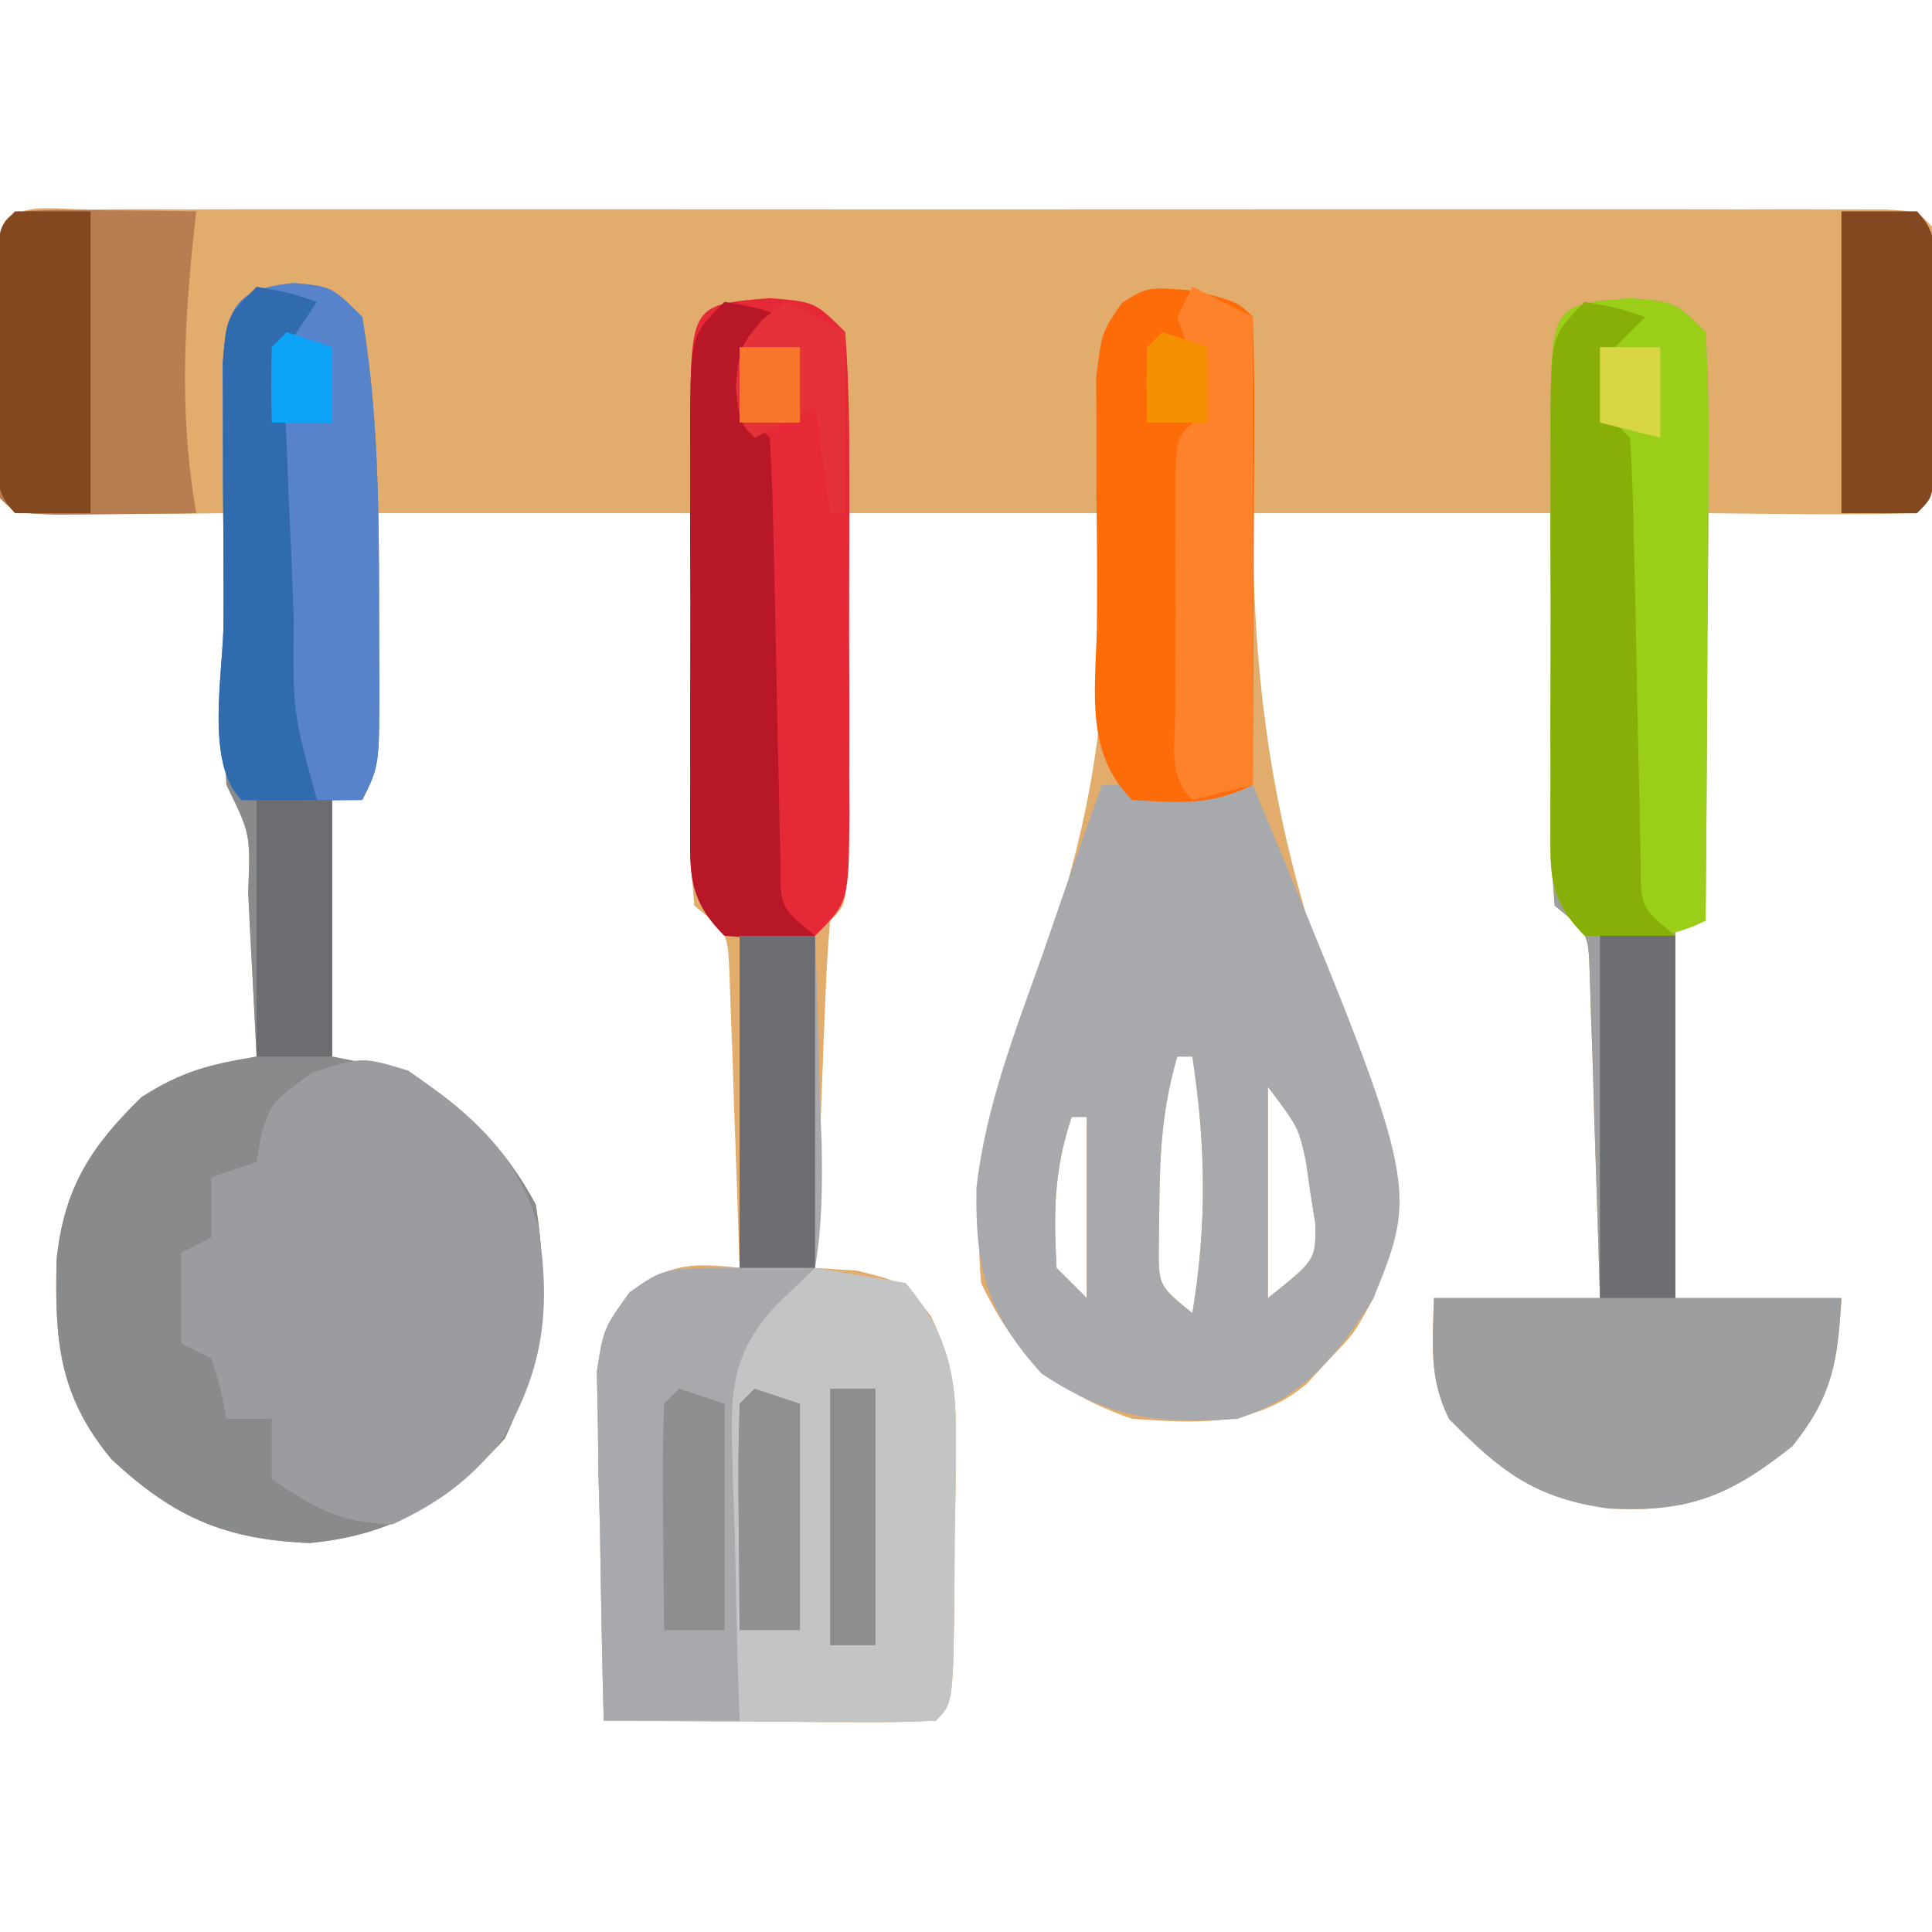 <?xml version="1.0" encoding="UTF-8"?>
<svg version="1.1" xmlns="http://www.w3.org/2000/svg" width="128" height="128">
<path d="M0 0 C1.06 -0.003 2.12 -0.006 3.212 -0.009 C4.972 -0.006 4.972 -0.006 6.767 -0.002 C7.995 -0.004 9.222 -0.006 10.487 -0.008 C13.863 -0.011 17.239 -0.011 20.615 -0.007 C24.14 -0.005 27.666 -0.007 31.191 -0.009 C37.113 -0.011 43.035 -0.008 48.957 -0.003 C55.812 0.002 62.668 0 69.523 -0.005 C75.399 -0.01 81.275 -0.01 87.151 -0.008 C90.665 -0.006 94.179 -0.006 97.693 -0.009 C101.608 -0.013 105.524 -0.008 109.439 -0.002 C110.612 -0.004 111.785 -0.006 112.994 -0.009 C114.584 -0.004 114.584 -0.004 116.206 0 C117.133 0 118.06 0.001 119.015 0.001 C121.103 0.127 121.103 0.127 122.103 1.127 C122.201 2.457 122.234 3.793 122.236 5.127 C122.237 5.931 122.238 6.736 122.24 7.564 C122.236 8.41 122.232 9.256 122.228 10.127 C122.232 10.973 122.236 11.818 122.24 12.689 C122.238 13.896 122.238 13.896 122.236 15.127 C122.235 15.869 122.234 16.612 122.232 17.377 C122.103 19.127 122.103 19.127 121.103 20.127 C116.435 20.271 111.774 20.169 107.103 20.127 C107.103 29.037 107.103 37.947 107.103 47.127 C106.443 47.127 105.783 47.127 105.103 47.127 C105.103 55.377 105.103 63.627 105.103 72.127 C108.733 72.127 112.363 72.127 116.103 72.127 C115.855 76.336 115.522 78.603 112.853 81.939 C108.705 85.239 105.944 86.356 100.666 86.064 C95.807 85.399 93.492 83.601 90.103 80.127 C88.749 77.418 89.038 75.118 89.103 72.127 C92.733 72.127 96.363 72.127 100.103 72.127 C99.99 68.168 99.863 64.21 99.728 60.252 C99.697 59.124 99.666 57.996 99.634 56.834 C99.596 55.758 99.557 54.681 99.517 53.572 C99.486 52.577 99.454 51.582 99.422 50.557 C99.331 47.948 99.331 47.948 97.103 46.127 C96.876 43.513 96.876 43.513 96.908 40.244 C96.914 39.078 96.921 37.911 96.927 36.709 C96.952 34.874 96.952 34.874 96.978 33.002 C96.987 31.771 96.996 30.54 97.005 29.272 C97.029 26.223 97.065 23.175 97.103 20.127 C90.503 20.127 83.903 20.127 77.103 20.127 C77.103 32.895 78.772 42.839 83.396 54.764 C85.684 60.858 86.952 65.738 85.103 72.127 C83.798 74.502 83.798 74.502 82.228 76.127 C81.715 76.684 81.202 77.241 80.673 77.814 C77.202 80.716 73.41 80.419 69.103 80.127 C63.963 78.313 61.47 76.043 59.103 71.127 C58.41 63.319 60.459 57.41 63.103 50.127 C66.755 39.535 67.907 31.279 67.103 20.127 C61.493 20.127 55.883 20.127 50.103 20.127 C50.115 21.992 50.126 23.858 50.138 25.779 C50.148 28.208 50.157 30.636 50.166 33.064 C50.174 34.296 50.182 35.528 50.191 36.797 C50.194 37.967 50.197 39.137 50.201 40.342 C50.206 41.426 50.211 42.51 50.217 43.627 C50.103 46.127 50.103 46.127 49.103 47.127 C48.946 48.833 48.852 50.544 48.787 52.256 C48.724 53.808 48.724 53.808 48.66 55.391 C48.62 56.479 48.581 57.568 48.541 58.689 C48.497 59.782 48.454 60.874 48.41 62 C48.303 64.709 48.201 67.418 48.103 70.127 C49.495 70.22 49.495 70.22 50.916 70.314 C54.103 71.127 54.103 71.127 55.782 73.335 C57.222 76.379 57.465 78.267 57.431 81.611 C57.426 82.628 57.421 83.645 57.416 84.693 C57.395 85.744 57.374 86.795 57.353 87.877 C57.348 88.943 57.343 90.009 57.337 91.107 C57.257 98.973 57.257 98.973 56.103 100.127 C54.468 100.214 52.83 100.234 51.193 100.225 C50.204 100.221 49.214 100.218 48.195 100.215 C47.154 100.206 46.113 100.198 45.041 100.189 C43.996 100.185 42.951 100.18 41.875 100.176 C39.284 100.164 36.694 100.148 34.103 100.127 C33.987 95.877 33.916 91.628 33.853 87.377 C33.82 86.17 33.786 84.964 33.751 83.721 C33.739 82.561 33.726 81.4 33.712 80.205 C33.691 79.137 33.671 78.068 33.649 76.968 C34.103 74.127 34.103 74.127 35.815 71.747 C38.499 69.846 39.885 69.769 43.103 70.127 C42.993 66.501 42.863 62.877 42.728 59.252 C42.697 58.219 42.666 57.187 42.634 56.123 C42.576 54.644 42.576 54.644 42.517 53.135 C42.486 52.224 42.454 51.312 42.422 50.374 C42.304 47.928 42.304 47.928 40.103 46.127 C39.876 43.513 39.876 43.513 39.908 40.244 C39.914 39.078 39.921 37.911 39.927 36.709 C39.944 35.486 39.961 34.262 39.978 33.002 C39.987 31.771 39.996 30.54 40.005 29.272 C40.029 26.223 40.065 23.175 40.103 20.127 C33.173 20.127 26.243 20.127 19.103 20.127 C19.143 25.632 19.143 25.632 19.193 31.136 C19.214 36.905 19.214 36.905 18.103 39.127 C17.443 39.127 16.783 39.127 16.103 39.127 C16.103 44.737 16.103 50.347 16.103 56.127 C17.753 56.457 19.403 56.787 21.103 57.127 C24.82 59.414 27.55 62.09 29.603 65.939 C30.493 71.611 29.997 76.233 27.541 81.439 C23.816 85.546 20.206 87.841 14.607 88.357 C8.971 88.126 5.579 86.629 1.478 82.795 C-2.019 78.552 -2.273 74.952 -2.147 69.596 C-1.667 64.855 0.121 62.083 3.478 58.814 C6.157 57.092 8.01 56.649 11.103 56.127 C10.963 53.314 10.816 50.502 10.666 47.689 C10.626 46.887 10.587 46.085 10.546 45.258 C10.698 41.375 10.698 41.375 9.103 38.127 C9.017 36.784 8.996 35.437 9.005 34.092 C9.009 33.283 9.012 32.474 9.015 31.641 C9.024 30.791 9.032 29.94 9.041 29.064 C9.045 28.21 9.05 27.356 9.054 26.477 C9.066 24.36 9.084 22.243 9.103 20.127 C8.104 20.139 7.105 20.15 6.076 20.162 C4.785 20.171 3.495 20.18 2.166 20.189 C0.878 20.201 -0.41 20.213 -1.737 20.225 C-4.897 20.127 -4.897 20.127 -5.897 19.127 C-5.995 17.797 -6.028 16.461 -6.03 15.127 C-6.031 14.323 -6.032 13.518 -6.034 12.689 C-6.03 11.844 -6.026 10.998 -6.022 10.127 C-6.026 9.281 -6.03 8.436 -6.034 7.564 C-6.032 6.76 -6.031 5.956 -6.03 5.127 C-6.029 4.384 -6.028 3.642 -6.026 2.877 C-5.751 -0.844 -3.131 0.001 0 0 Z M72.103 56.127 C71.14 59.379 70.938 62.366 70.916 65.752 C70.901 66.714 70.887 67.675 70.873 68.666 C70.856 71.305 70.856 71.305 73.103 73.127 C74.073 67.197 73.996 62.063 73.103 56.127 C72.773 56.127 72.443 56.127 72.103 56.127 Z M66.103 57.127 C67.103 60.127 67.103 60.127 67.103 60.127 Z M78.103 58.127 C78.103 62.747 78.103 67.367 78.103 72.127 C81.279 69.603 81.279 69.603 81.248 67.189 C81.138 66.509 81.028 65.828 80.916 65.127 C80.819 64.446 80.722 63.766 80.623 63.064 C80.133 60.825 80.133 60.825 78.103 58.127 Z M65.103 60.127 C63.929 63.648 63.902 66.433 64.103 70.127 C64.763 70.787 65.423 71.447 66.103 72.127 C66.103 68.167 66.103 64.207 66.103 60.127 C65.773 60.127 65.443 60.127 65.103 60.127 Z " fill="#E1AC6C" transform="translate(5.897,13.873)"/>
<path d="M0 0 C2.5 0.25 2.5 0.25 4.5 2.25 C5.734 9.524 5.592 17.072 5.625 24.438 C5.632 25.551 5.632 25.551 5.639 26.688 C5.623 32.004 5.623 32.004 4.5 34.25 C3.84 34.25 3.18 34.25 2.5 34.25 C2.5 39.86 2.5 45.47 2.5 51.25 C4.15 51.58 5.8 51.91 7.5 52.25 C11.217 54.537 13.947 57.213 16 61.062 C16.89 66.734 16.394 71.356 13.938 76.562 C10.213 80.669 6.603 82.964 1.004 83.48 C-4.633 83.249 -8.024 81.752 -12.125 77.918 C-15.622 73.675 -15.876 70.075 -15.75 64.719 C-15.27 59.978 -13.482 57.206 -10.125 53.938 C-7.446 52.215 -5.593 51.772 -2.5 51.25 C-2.64 48.437 -2.787 45.625 -2.938 42.812 C-2.977 42.01 -3.016 41.208 -3.057 40.381 C-2.905 36.498 -2.905 36.498 -4.5 33.25 C-4.718 28.85 -4.686 24.445 -4.685 20.04 C-4.687 17.825 -4.706 15.611 -4.725 13.396 C-4.728 11.995 -4.73 10.593 -4.73 9.191 C-4.735 7.91 -4.739 6.628 -4.743 5.307 C-4.441 1.507 -3.875 0.387 0 0 Z " fill="#888A8C" transform="translate(19.5,18.75)"/>
<path d="M0 0 C3 0.25 3 0.25 5 2.25 C5.175 5.191 5.231 8.037 5.195 10.977 C5.192 11.839 5.19 12.702 5.187 13.591 C5.176 16.353 5.15 19.114 5.125 21.875 C5.115 23.745 5.106 25.615 5.098 27.484 C5.076 32.073 5.041 36.661 5 41.25 C4.34 41.25 3.68 41.25 3 41.25 C3 49.5 3 57.75 3 66.25 C6.63 66.25 10.26 66.25 14 66.25 C13.752 70.459 13.419 72.726 10.75 76.062 C6.602 79.362 3.841 80.479 -1.438 80.188 C-6.296 79.522 -8.611 77.724 -12 74.25 C-13.354 71.541 -13.065 69.241 -13 66.25 C-9.37 66.25 -5.74 66.25 -2 66.25 C-2.113 62.291 -2.24 58.333 -2.375 54.375 C-2.406 53.247 -2.437 52.119 -2.469 50.957 C-2.507 49.881 -2.546 48.804 -2.586 47.695 C-2.617 46.7 -2.649 45.705 -2.681 44.68 C-2.772 42.071 -2.772 42.071 -5 40.25 C-5.2 37.405 -5.28 34.659 -5.266 31.812 C-5.268 30.977 -5.269 30.141 -5.271 29.28 C-5.273 27.511 -5.269 25.742 -5.261 23.974 C-5.25 21.261 -5.261 18.549 -5.273 15.836 C-5.272 14.12 -5.27 12.404 -5.266 10.688 C-5.27 9.873 -5.274 9.058 -5.278 8.219 C-5.213 0.434 -5.213 0.434 0 0 Z " fill="#9C9EA0" transform="translate(108,19.75)"/>
<path d="M0 0 C1.65 0 3.3 0 5 0 C5 7.26 5 14.52 5 22 C6.98 22.33 8.96 22.66 11 23 C13.842 26.402 14.372 29.126 14.328 33.484 C14.323 34.501 14.318 35.519 14.312 36.566 C14.292 37.617 14.271 38.668 14.25 39.75 C14.245 40.816 14.24 41.882 14.234 42.98 C14.154 50.846 14.154 50.846 13 52 C11.365 52.087 9.727 52.107 8.09 52.098 C7.1 52.094 6.111 52.091 5.092 52.088 C4.051 52.08 3.01 52.071 1.938 52.062 C0.893 52.058 -0.152 52.053 -1.229 52.049 C-3.819 52.037 -6.41 52.021 -9 52 C-9.116 47.75 -9.187 43.501 -9.25 39.25 C-9.284 38.043 -9.317 36.837 -9.352 35.594 C-9.364 34.434 -9.377 33.273 -9.391 32.078 C-9.412 31.01 -9.433 29.942 -9.454 28.841 C-9 26 -9 26 -7.288 23.62 C-5 22 -5 22 0 22 C0 14.74 0 7.48 0 0 Z " fill="#C3C4C6" transform="translate(49,62)"/>
<path d="M0 0 C3.3 0 6.6 0 10 0 C21.024 26.539 21.024 26.539 18 34 C15.542 37.852 13.388 40.537 9 42 C3.765 42.395 0.401 41.934 -4 39 C-7.603 35.018 -8.406 32.002 -8.307 26.675 C-7.698 21.371 -5.786 16.442 -4 11.438 C-3.618 10.333 -3.237 9.229 -2.844 8.092 C-1.908 5.39 -0.96 2.693 0 0 Z M5 18 C4.037 21.252 3.835 24.239 3.812 27.625 C3.798 28.587 3.784 29.548 3.77 30.539 C3.753 33.178 3.753 33.178 6 35 C6.97 29.07 6.893 23.936 6 18 C5.67 18 5.34 18 5 18 Z M-1 19 C0 22 0 22 0 22 Z M11 20 C11 24.62 11 29.24 11 34 C14.176 31.476 14.176 31.476 14.145 29.062 C14.035 28.382 13.925 27.701 13.812 27 C13.716 26.319 13.619 25.639 13.52 24.938 C13.03 22.698 13.03 22.698 11 20 Z M-2 22 C-3.174 25.521 -3.201 28.306 -3 32 C-2.34 32.66 -1.68 33.32 -1 34 C-1 30.04 -1 26.08 -1 22 C-1.33 22 -1.66 22 -2 22 Z " fill="#A7A9AC" transform="translate(73,52)"/>
<path d="M0 0 C4.208 2.955 7.175 5.415 8.609 10.395 C9.428 15.722 8.99 19.692 6.242 24.363 C4.141 27.1 2.044 28.604 -1.062 30.062 C-4.647 29.896 -6.034 29.082 -9.062 27.062 C-9.062 25.742 -9.062 24.422 -9.062 23.062 C-10.053 23.062 -11.043 23.062 -12.062 23.062 C-12.186 22.423 -12.31 21.784 -12.438 21.125 C-12.644 20.444 -12.85 19.764 -13.062 19.062 C-13.723 18.733 -14.383 18.402 -15.062 18.062 C-15.062 16.082 -15.062 14.102 -15.062 12.062 C-14.402 11.732 -13.742 11.402 -13.062 11.062 C-13.062 9.742 -13.062 8.422 -13.062 7.062 C-12.072 6.732 -11.082 6.402 -10.062 6.062 C-9.908 5.134 -9.908 5.134 -9.75 4.188 C-9.062 2.062 -9.062 2.062 -6.375 0.125 C-3.062 -0.938 -3.062 -0.938 0 0 Z " fill="#9A9C9F" transform="translate(27.062,70.938)"/>
<path d="M0 0 C3 0.25 3 0.25 5 2.25 C5.175 5.191 5.231 8.037 5.195 10.977 C5.192 11.839 5.19 12.702 5.187 13.591 C5.176 16.353 5.15 19.114 5.125 21.875 C5.115 23.745 5.106 25.615 5.098 27.484 C5.076 32.073 5.041 36.661 5 41.25 C2.237 42.631 0.053 42.441 -3 42.25 C-5.603 39.647 -5.248 37.827 -5.278 34.281 C-5.274 33.466 -5.27 32.652 -5.266 31.812 C-5.268 30.977 -5.269 30.141 -5.271 29.28 C-5.273 27.511 -5.269 25.742 -5.261 23.974 C-5.25 21.261 -5.261 18.549 -5.273 15.836 C-5.272 14.12 -5.27 12.404 -5.266 10.688 C-5.27 9.873 -5.274 9.058 -5.278 8.219 C-5.213 0.434 -5.213 0.434 0 0 Z " fill="#9ACE19" transform="translate(108,19.75)"/>
<path d="M0 0 C3 0.25 3 0.25 5 2.25 C5.2 5.095 5.28 7.841 5.266 10.688 C5.268 11.523 5.269 12.359 5.271 13.22 C5.273 14.989 5.269 16.758 5.261 18.526 C5.25 21.239 5.261 23.951 5.273 26.664 C5.272 28.38 5.27 30.096 5.266 31.812 C5.27 32.627 5.274 33.442 5.278 34.281 C5.23 40.02 5.23 40.02 3 42.25 C0 42.5 0 42.5 -3 42.25 C-5.603 39.647 -5.248 37.827 -5.278 34.281 C-5.274 33.466 -5.27 32.652 -5.266 31.812 C-5.268 30.977 -5.269 30.141 -5.271 29.28 C-5.273 27.511 -5.269 25.742 -5.261 23.974 C-5.25 21.261 -5.261 18.549 -5.273 15.836 C-5.272 14.12 -5.27 12.404 -5.266 10.688 C-5.27 9.873 -5.274 9.058 -5.278 8.219 C-5.213 0.434 -5.213 0.434 0 0 Z " fill="#E52936" transform="translate(51,19.75)"/>
<path d="M0 0 C1.65 0 3.3 0 5 0 C5.146 3.562 5.234 7.123 5.312 10.688 C5.375 12.199 5.375 12.199 5.439 13.74 C5.486 16.576 5.475 19.202 5 22 C3.763 23.191 3.763 23.191 2.5 24.406 C-1.107 28.148 -0.512 31.289 -0.439 36.326 C-0.398 37.477 -0.356 38.627 -0.312 39.812 C-0.29 40.982 -0.267 42.152 -0.244 43.357 C-0.185 46.24 -0.103 49.119 0 52 C-2.97 52 -5.94 52 -9 52 C-9.116 47.75 -9.187 43.501 -9.25 39.25 C-9.284 38.043 -9.317 36.837 -9.352 35.594 C-9.364 34.434 -9.377 33.273 -9.391 32.078 C-9.412 31.01 -9.433 29.942 -9.454 28.841 C-9 26 -9 26 -7.288 23.62 C-5 22 -5 22 0 22 C0 14.74 0 7.48 0 0 Z " fill="#A8A9AC" transform="translate(49,62)"/>
<path d="M0 0 C2.875 0.75 2.875 0.75 3.875 1.75 C3.963 4.042 3.982 6.336 3.973 8.629 C3.971 9.316 3.97 10.002 3.968 10.71 C3.963 12.911 3.95 15.112 3.938 17.312 C3.932 18.801 3.928 20.29 3.924 21.779 C3.913 25.436 3.896 29.093 3.875 32.75 C1.112 34.131 -1.072 33.941 -4.125 33.75 C-7.484 30.391 -6.422 25.975 -6.447 21.412 C-6.445 20.739 -6.443 20.067 -6.441 19.374 C-6.438 17.324 -6.461 15.275 -6.486 13.225 C-6.487 11.935 -6.488 10.645 -6.488 9.316 C-6.491 8.13 -6.494 6.943 -6.497 5.721 C-6.125 2.75 -6.125 2.75 -4.798 0.824 C-3.125 -0.25 -3.125 -0.25 0 0 Z " fill="#FE6C09" transform="translate(79.125,19.25)"/>
<path d="M0 0 C2.5 0.25 2.5 0.25 4.5 2.25 C5.734 9.524 5.592 17.072 5.625 24.438 C5.632 25.551 5.632 25.551 5.639 26.688 C5.623 32.004 5.623 32.004 4.5 34.25 C-1.652 34.348 -1.652 34.348 -3.5 34.25 C-5.975 31.775 -4.673 25.709 -4.686 22.24 C-4.685 21.514 -4.685 20.788 -4.685 20.04 C-4.687 17.825 -4.706 15.611 -4.725 13.396 C-4.728 11.995 -4.73 10.593 -4.73 9.191 C-4.735 7.91 -4.739 6.628 -4.743 5.307 C-4.441 1.507 -3.875 0.387 0 0 Z " fill="#5783CB" transform="translate(19.5,18.75)"/>
<path d="M0 0 C1.653 0.017 1.653 0.017 3.34 0.035 C4.997 0.049 4.997 0.049 6.688 0.062 C7.542 0.074 8.397 0.086 9.277 0.098 C9.194 0.871 9.11 1.645 9.023 2.441 C8.425 8.562 8.228 14.035 9.277 20.098 C7.298 20.125 5.319 20.144 3.34 20.16 C2.238 20.172 1.136 20.183 0 20.195 C-2.723 20.098 -2.723 20.098 -3.723 19.098 C-3.821 17.767 -3.853 16.432 -3.855 15.098 C-3.857 14.293 -3.858 13.489 -3.859 12.66 C-3.856 11.815 -3.852 10.969 -3.848 10.098 C-3.852 9.252 -3.855 8.406 -3.859 7.535 C-3.858 6.731 -3.857 5.926 -3.855 5.098 C-3.854 4.355 -3.853 3.613 -3.852 2.848 C-3.634 -0.105 -2.975 0.107 0 0 Z " fill="#B87D50" transform="translate(3.723,13.902)"/>
<path d="M0 0 C2.125 0.375 2.125 0.375 4 1 C3.34 1.66 2.68 2.32 2 3 C1.75 5.542 1.75 5.542 2 8 C2.33 8.33 2.66 8.66 3 9 C3.134 11.267 3.204 13.538 3.246 15.809 C3.279 17.209 3.312 18.609 3.346 20.01 C3.393 22.226 3.438 24.443 3.477 26.659 C3.516 28.793 3.568 30.926 3.621 33.059 C3.646 34.34 3.671 35.622 3.697 36.943 C3.684 40.107 3.684 40.107 6 42 C3.125 42.125 3.125 42.125 0 42 C-2.603 39.397 -2.248 37.577 -2.278 34.031 C-2.274 33.216 -2.27 32.402 -2.266 31.562 C-2.268 30.727 -2.269 29.891 -2.271 29.03 C-2.273 27.261 -2.269 25.492 -2.261 23.724 C-2.25 21.011 -2.261 18.299 -2.273 15.586 C-2.272 13.87 -2.27 12.154 -2.266 10.438 C-2.27 9.623 -2.274 8.808 -2.278 7.969 C-2.23 2.23 -2.23 2.23 0 0 Z " fill="#87AF08" transform="translate(105,20)"/>
<path d="M0 0 C2.125 0.375 2.125 0.375 4 1 C3.34 1.66 2.68 2.32 2 3 C1.75 5.542 1.75 5.542 2 8 C2.33 8.33 2.66 8.66 3 9 C3.134 11.267 3.204 13.538 3.246 15.809 C3.279 17.209 3.312 18.609 3.346 20.01 C3.393 22.226 3.438 24.443 3.477 26.659 C3.516 28.793 3.568 30.926 3.621 33.059 C3.646 34.34 3.671 35.622 3.697 36.943 C3.684 40.107 3.684 40.107 6 42 C3.125 42.125 3.125 42.125 0 42 C-2.603 39.397 -2.248 37.577 -2.278 34.031 C-2.274 33.216 -2.27 32.402 -2.266 31.562 C-2.268 30.727 -2.269 29.891 -2.271 29.03 C-2.273 27.261 -2.269 25.492 -2.261 23.724 C-2.25 21.011 -2.261 18.299 -2.273 15.586 C-2.272 13.87 -2.27 12.154 -2.266 10.438 C-2.27 9.623 -2.274 8.808 -2.278 7.969 C-2.23 2.23 -2.23 2.23 0 0 Z " fill="#B71727" transform="translate(48,20)"/>
<path d="M0 0 C1.32 0.66 2.64 1.32 4 2 C4 12.23 4 22.46 4 33 C2.02 33.495 2.02 33.495 0 34 C-1.685 32.315 -1.13 30.212 -1.133 27.906 C-1.135 26.361 -1.135 26.361 -1.137 24.785 C-1.133 23.701 -1.129 22.617 -1.125 21.5 C-1.129 20.416 -1.133 19.332 -1.137 18.215 C-1.135 17.185 -1.134 16.155 -1.133 15.094 C-1.132 14.142 -1.131 13.19 -1.129 12.209 C-1 10 -1 10 0 9 C0.191 5.368 0.191 5.368 -1 2 C-0.67 1.34 -0.34 0.68 0 0 Z " fill="#FE812C" transform="translate(79,19)"/>
<path d="M0 0 C2.125 0.375 2.125 0.375 4 1 C3.01 2.485 3.01 2.485 2 4 C1.799 6.977 1.799 6.977 1.988 10.348 C2.035 11.592 2.082 12.837 2.131 14.119 C2.191 15.42 2.251 16.722 2.312 18.062 C2.361 19.368 2.409 20.673 2.459 22.018 C2.398 28.195 2.398 28.195 4 34 C2.334 34.043 0.666 34.041 -1 34 C-3.475 31.525 -2.173 25.459 -2.186 21.99 C-2.185 21.264 -2.185 20.538 -2.185 19.79 C-2.187 17.575 -2.206 15.361 -2.225 13.146 C-2.228 11.745 -2.23 10.343 -2.23 8.941 C-2.235 7.66 -2.239 6.378 -2.243 5.057 C-2 2 -2 2 0 0 Z " fill="#2F6BAD" transform="translate(17,19)"/>
<path d="M0 0 C1.65 0 3.3 0 5 0 C5 7.92 5 15.84 5 24 C3.35 24 1.7 24 0 24 C0 16.08 0 8.16 0 0 Z " fill="#6D6E71" transform="translate(106,62)"/>
<path d="M0 0 C1.65 0 3.3 0 5 0 C6.522 1.522 6.13 2.882 6.133 5 C6.134 5.804 6.135 6.609 6.137 7.438 C6.133 8.283 6.129 9.129 6.125 10 C6.129 10.846 6.133 11.691 6.137 12.562 C6.135 13.367 6.134 14.171 6.133 15 C6.132 15.742 6.131 16.485 6.129 17.25 C6 19 6 19 5 20 C3.35 20 1.7 20 0 20 C0 13.4 0 6.8 0 0 Z " fill="#83481F" transform="translate(122,14)"/>
<path d="M0 0 C1.65 0 3.3 0 5 0 C5 6.6 5 13.2 5 20 C3.35 20 1.7 20 0 20 C-1.522 18.478 -1.13 17.118 -1.133 15 C-1.134 14.196 -1.135 13.391 -1.137 12.562 C-1.133 11.717 -1.129 10.871 -1.125 10 C-1.129 9.154 -1.133 8.309 -1.137 7.438 C-1.135 6.633 -1.134 5.829 -1.133 5 C-1.132 4.258 -1.131 3.515 -1.129 2.75 C-1 1 -1 1 0 0 Z " fill="#83481F" transform="translate(1,14)"/>
<path d="M0 0 C1.65 0 3.3 0 5 0 C5 7.26 5 14.52 5 22 C3.35 22 1.7 22 0 22 C0 14.74 0 7.48 0 0 Z " fill="#6C6D72" transform="translate(49,62)"/>
<path d="M0 0 C1.65 0 3.3 0 5 0 C5 5.61 5 11.22 5 17 C3.35 17 1.7 17 0 17 C0 11.39 0 5.78 0 0 Z " fill="#6C6D71" transform="translate(17,53)"/>
<path d="M0 0 C0.99 0.33 1.98 0.66 3 1 C3 5.95 3 10.9 3 16 C1.68 16 0.36 16 -1 16 C-1.027 13.521 -1.047 11.042 -1.062 8.562 C-1.075 7.502 -1.075 7.502 -1.088 6.42 C-1.097 4.613 -1.052 2.806 -1 1 C-0.67 0.67 -0.34 0.34 0 0 Z " fill="#8E9092" transform="translate(50,92)"/>
<path d="M0 0 C0.99 0.33 1.98 0.66 3 1 C3 5.95 3 10.9 3 16 C1.68 16 0.36 16 -1 16 C-1.027 13.521 -1.047 11.042 -1.062 8.562 C-1.075 7.502 -1.075 7.502 -1.088 6.42 C-1.097 4.613 -1.052 2.806 -1 1 C-0.67 0.67 -0.34 0.34 0 0 Z " fill="#8C8E90" transform="translate(45,92)"/>
<path d="M0 0 C0.99 0 1.98 0 3 0 C3 5.61 3 11.22 3 17 C2.01 17 1.02 17 0 17 C0 11.39 0 5.78 0 0 Z " fill="#8C8D8F" transform="translate(55,92)"/>
<path d="M0 0 C1.32 0.66 2.64 1.32 4 2 C4 5.96 4 9.92 4 14 C3.67 14 3.34 14 3 14 C2.67 11.69 2.34 9.38 2 7 C0.02 7.99 0.02 7.99 -2 9 C-3 8 -3 8 -3.25 5.625 C-3 3 -3 3 -1.5 1.188 C-1.005 0.796 -0.51 0.404 0 0 Z " fill="#E53238" transform="translate(52,20)"/>
<path d="M0 0 C0.99 0.33 1.98 0.66 3 1 C3 2.65 3 4.3 3 6 C1.68 6 0.36 6 -1 6 C-1.043 4.334 -1.041 2.666 -1 1 C-0.67 0.67 -0.34 0.34 0 0 Z " fill="#F49001" transform="translate(77,22)"/>
<path d="M0 0 C0.99 0.33 1.98 0.66 3 1 C3 2.65 3 4.3 3 6 C1.68 6 0.36 6 -1 6 C-1.043 4.334 -1.041 2.666 -1 1 C-0.67 0.67 -0.34 0.34 0 0 Z " fill="#0CA3F7" transform="translate(19,22)"/>
<path d="M0 0 C1.32 0 2.64 0 4 0 C4 1.98 4 3.96 4 6 C2.68 5.67 1.36 5.34 0 5 C0 3.35 0 1.7 0 0 Z " fill="#D9D646" transform="translate(106,23)"/>
<path d="M0 0 C1.32 0 2.64 0 4 0 C4 1.65 4 3.3 4 5 C2.68 5 1.36 5 0 5 C0 3.35 0 1.7 0 0 Z " fill="#F8762B" transform="translate(49,23)"/>
</svg>
